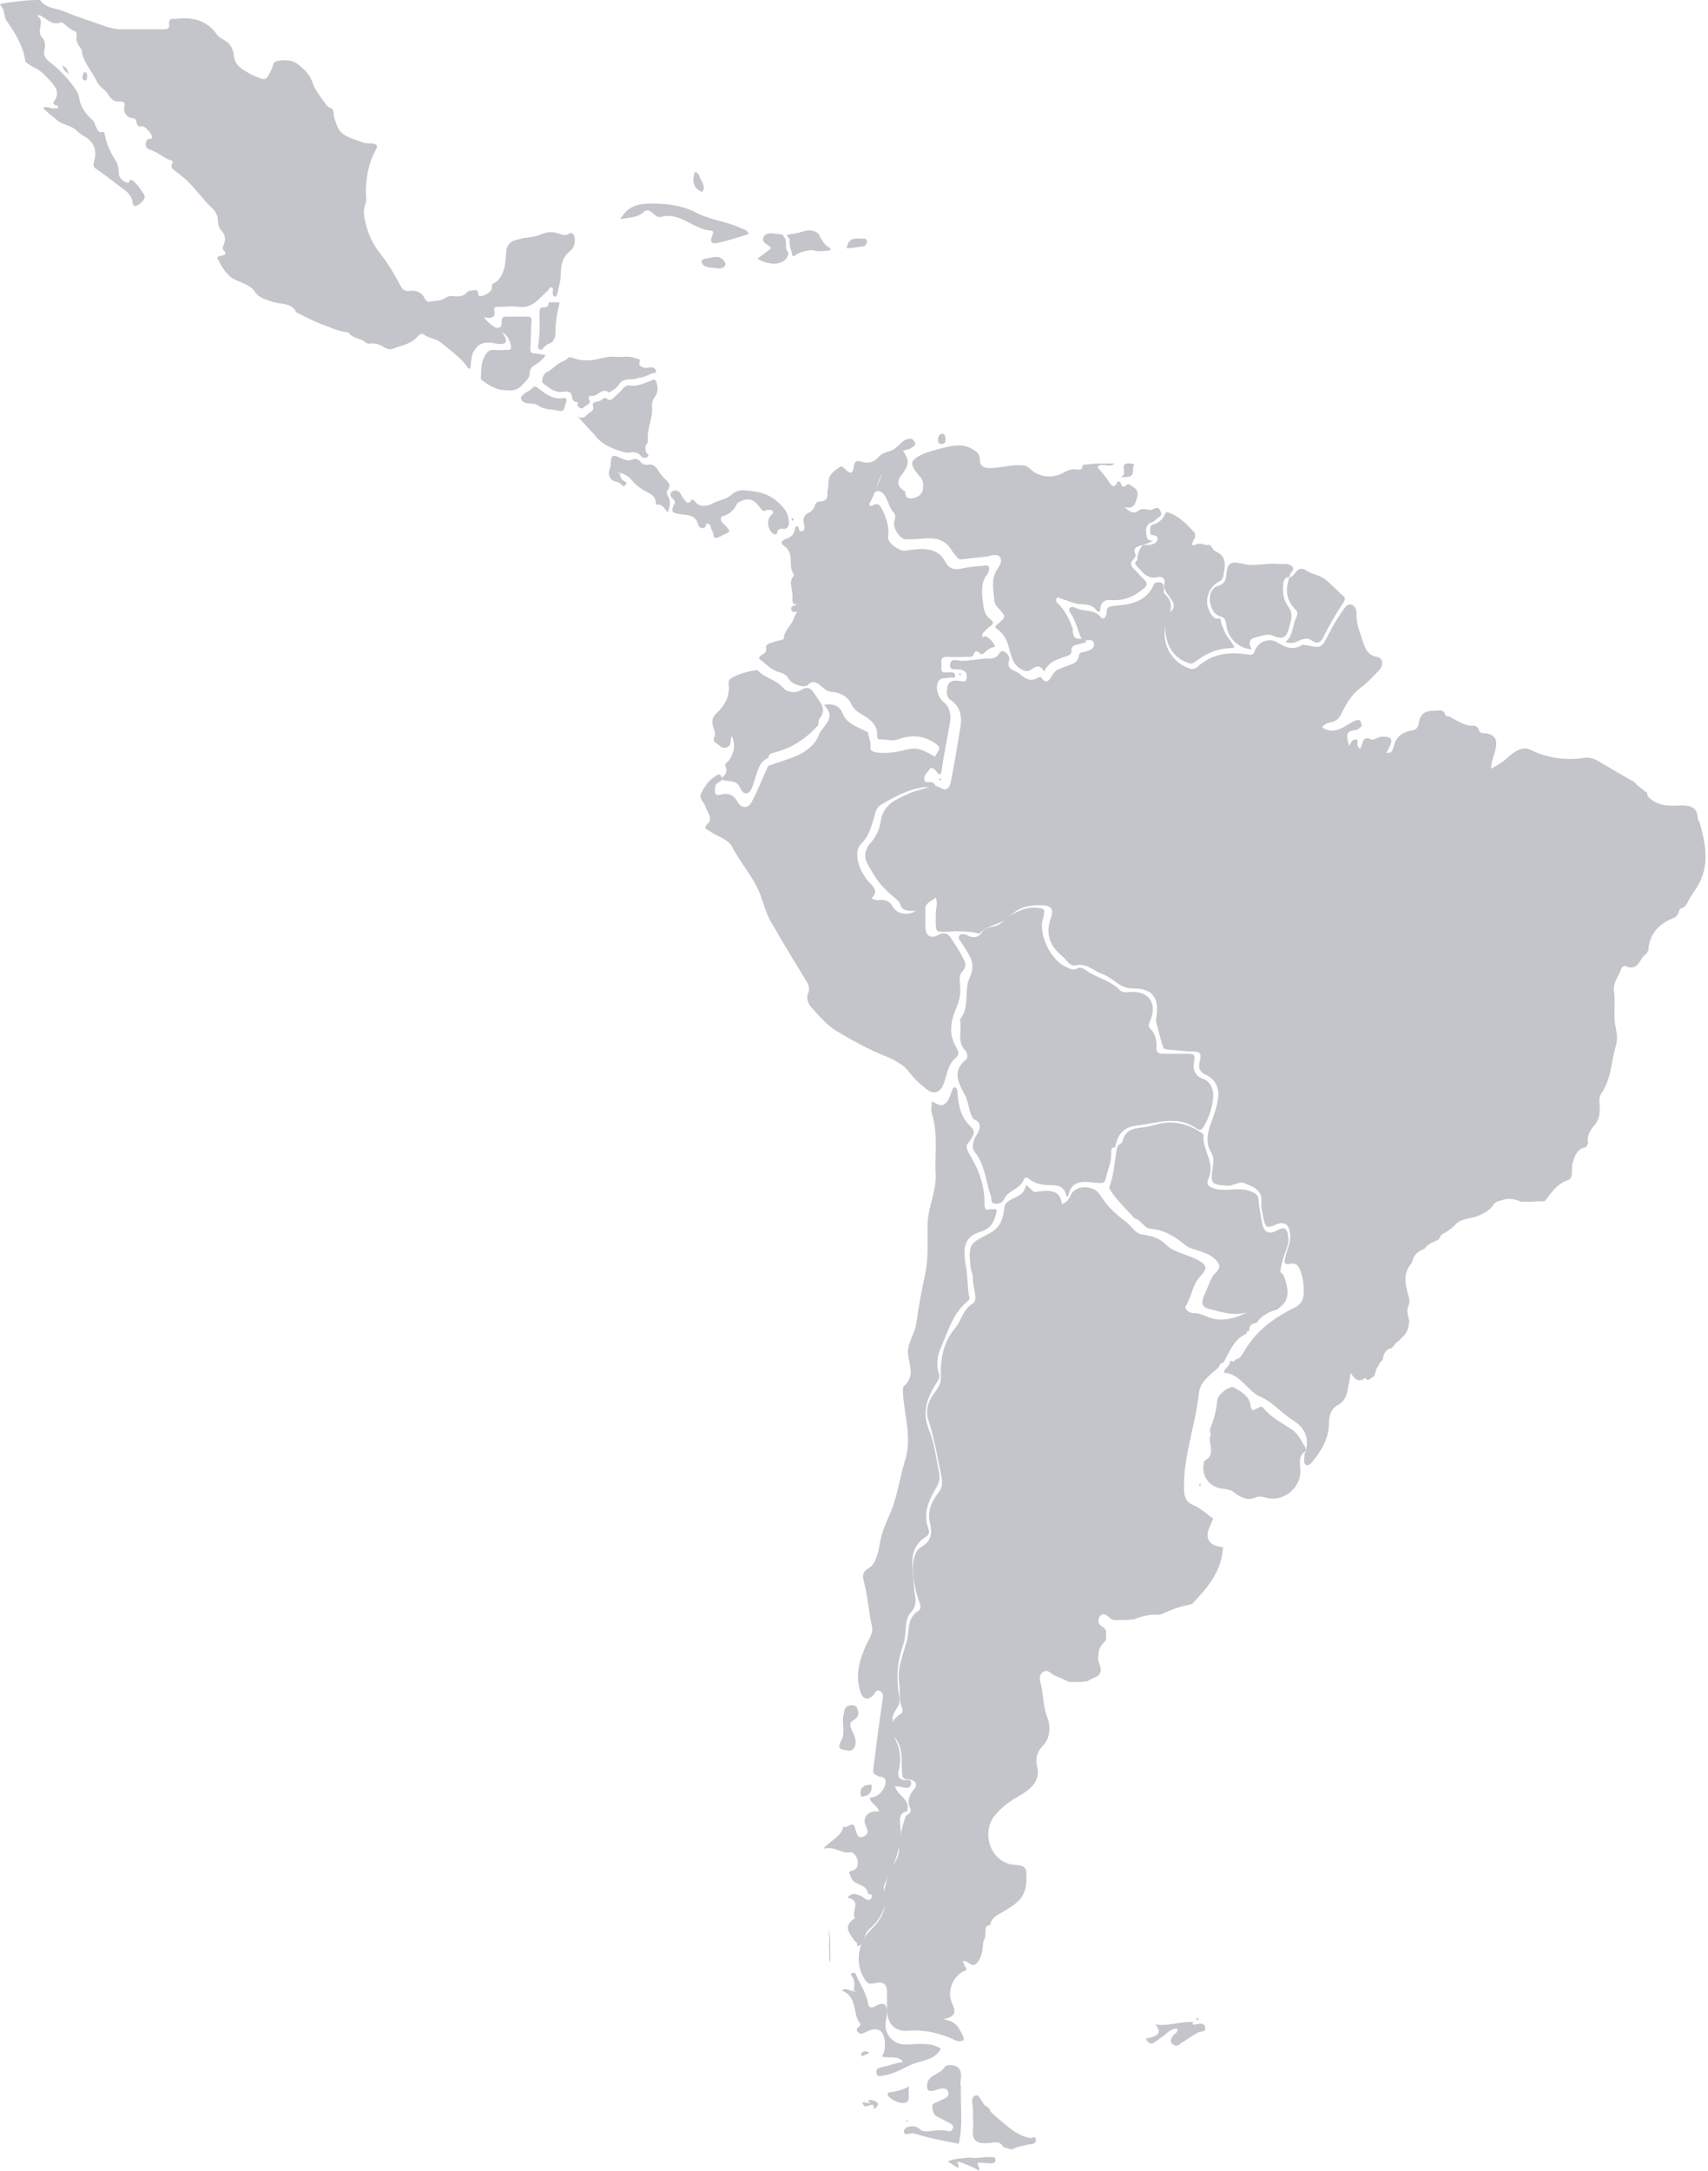 <?xml version="1.0" encoding="utf-8"?>
<!-- Generator: Adobe Illustrator 19.2.0, SVG Export Plug-In . SVG Version: 6.00 Build 0)  -->
<svg version="1.1" id="Capa_1" xmlns="http://www.w3.org/2000/svg" xmlns:xlink="http://www.w3.org/1999/xlink" x="0px" y="0px"
	 viewBox="0 0 297.9 378.4" style="enable-background:new 0 0 297.9 378.4;" xml:space="preserve">
<style type="text/css">
	.st0{fill:#C3C5CA;}
</style>
<path class="st0" d="M158,316.5c0.5-0.2,1-0.7,0.8-1.2c-0.7-1.4-0.2-2.4,0.7-3.5c0.7-0.9-0.1-1.6-1-1.6c-1.3,0-1.1-0.6-1.2-1.7
	c-0.1-1.7,0.2-3.6-1-5.3c-0.9-1.2-1.3-3.1,0.6-4.3c0.9-0.5,0.4-1.2,0.2-1.8c-0.3-1.3-0.1-2.7-0.3-4c-0.3-2.6,0.8-4.8,1.4-7.2
	c0.4-1.8,0-3.9,2-5.1c0.6-0.4,0.3-1.2,0-1.9c-0.6-1.9-1-3.7-1-5.8c0.1-1.5,0.4-2.8,1.6-3.5c1.7-1,1.8-2.5,1.4-4.1
	c-0.5-2.1,0.3-3.7,1.4-5.2c0.8-1,0.8-1.7,0.6-2.9c-0.7-3.3-1.2-6.6-2.3-9.9c-0.6-1.9,0.2-3.6,1.3-5c0.6-0.8,0.9-1.5,0.9-2.5
	c-0.1-3.1,0.4-6,2.5-8.5c1.1-1.3,1.3-3.2,3.1-4.3c1-0.6-0.1-2.9,0-4.4c0-0.6-0.3-1.2-0.4-1.8c-0.4-4-0.3-4.2,3.1-5.9
	c2.3-1.2,2.5-2.7,2.8-4.7c0.2-1.7,3.3-1.3,3.7-3.7c0.1-0.4,1.3,1.2,1.6,1.1c2.5-0.4,4.4-0.5,4.7,2.1c0.9-0.3,1.3-1,1.5-1.4
	c0.7-2.1,4.1-1.9,5.1-0.3c1.4,2.2,2.5,3.2,4.6,4.8c0.9,0.7,1.7,2.1,2.8,2.2c1.6,0.2,3,0.6,4.2,1.8c1.4,1.4,3.9,1.7,5.6,2.7
	c1.1,0.6,1.8,1.2,0.6,2.5c-1.7,1.7-1.6,3.5-2.8,5.5c-0.3,0.5,0.7,1.2,1.2,1.2c1.5,0,1.8,0.4,3,0.8c2.3,0.8,4.8,0,6.4-0.9
	c1.9-1.2,4.5-2.1,4.4-5.3c0-0.7-0.4-1.6,0.8-1.8c1.1-0.1,1.3,0.6,1.6,1.5c0.6,2.2,0.7,3.6-1.5,5.1l0,0c-1.4,0.4-2.7,1-3.5,2.3l0,0
	c-0.8,0.1-1.4,0.4-1.3,1.4l0,0c-0.3,0-0.5,0.1-0.5,0.5l0,0c-2.2,0.9-2.9,3.1-4,5l0,0c-0.5,0.1-0.7,0.5-0.9,0.9l0,0
	c-1.4,1.3-3.2,2.4-3.4,4.5c-0.6,5.6-2.7,10.8-2.6,16.6c0,1.5,0.5,2.4,1.5,2.8c1.4,0.6,2.4,1.6,3.6,2.4l0,0c-0.2,0.4-0.3,0.8-0.5,1.2
	c-1.1,2.2-0.3,3.6,2.2,3.8l0,0c-0.2,4.2-2.7,7.1-5.4,9.9c-0.1,0-0.2,0.1-0.3,0.1c-1.7,0.3-3.4,0.9-5,1.7c-0.3,0-0.5,0.1-0.8,0.1
	c-1.4-0.1-2.8,0.3-4.1,0.8c-0.5,0-1.1,0.1-1.6,0.1c-0.6,0-1.3,0-1.9,0c-0.1-0.1-0.2-0.1-0.3-0.1c-0.6-0.4-1.3-1.4-2-0.6
	c-0.6,0.6-0.4,1.6,0.6,2l0,0c0.1,0.2,0.3,0.3,0.4,0.5c0,0.6,0,1.1,0,1.7c-0.6,0.7-1.3,1.3-1.3,2.4c0,0.3,0,0.5-0.1,0.8
	c0.1,1.1,1.1,2.1-0.1,3.1c-0.3,0.1-0.6,0.3-0.9,0.4c-0.3,0.2-0.6,0.3-0.9,0.5c-0.4,0-0.8,0.1-1.2,0.1c-0.6,0-1.2,0-1.9,0
	c-0.1,0-0.2-0.1-0.3-0.1c-0.2-0.1-0.4-0.2-0.6-0.3c-0.6-0.3-1.2-0.5-1.8-0.8c-0.6-0.3-1-1-1.8-0.6c-0.8,0.5-0.7,1.4-0.5,2
	c0.5,2,0.4,4.1,1.2,6.1c0.4,0.9,0.7,3.2-0.7,4.7c-1,1-1.5,2.2-1.1,3.8c0.6,2.6-1.3,4-3.2,5.1c-1.6,0.9-3.1,2-4.3,3.5
	c-2.2,3-0.7,7.6,2.9,8.4c1.1,0.2,2.7-0.1,2.7,1.5c0.1,1.7,0,3.5-1.3,4.8c-0.7,0.7-1.5,1.2-2.3,1.7c-1.1,0.7-2.5,1.1-2.7,2.6l0,0
	c-0.6,0-0.9,0.4-0.8,1c0,0.4-0.1,0.8-0.1,1.3c-0.4,0.4-0.3,1-0.4,1.5c-0.1,1-0.3,2.1-1.1,2.9c-0.9,0.8-1.5-0.7-2.4-0.4
	c0.3,0.6,0.5,1,0.7,1.5c-0.1,0-0.2,0.1-0.2,0.1c-2,0.7-3.2,3.3-2.5,5.3c0.3,1.1,1.7,2.6-1.4,3.2c2.3,0.3,2.8,1.6,3.4,2.8
	c0.6,1.2-0.3,1-0.9,1c-0.1,0-0.2-0.1-0.3-0.1c-2.7-1.3-5.4-1.9-8.4-1.7c-2.2,0.2-3.5-1.2-3.6-3.5c0-1,0-2,0-2.9
	c0.1-1.5-0.4-2.3-2.1-1.9c-0.5,0.1-1.1,0.3-1.6-0.4c-2-2.8-1.5-6.6,1-9c1.4-1.3,2.6-3.3,2.3-5.1c-0.3-1.7,0.2-2.7,0.6-4.1
	c0.5-1.9,2.4-3.4,1.8-5.5C157,319.9,157.4,318.2,158,316.5L158,316.5z"/>
<path class="st0" d="M162.5,192c0.8,0.2,2.3,2,3.4-1.5c0.4-1.5,1-1,1.1-0.2c0.4,7.9,4.9,5,1.7,9.2c-0.3,0.5,0.2,1.4,0.5,1.9
	c1.6,2.6,2.6,5.6,2.5,8.4c0.1,1.3,0.2,1.1,1,1c1.1,0,1.3-0.2,1,0.9c-0.5,1.7-1,2.5-2.9,3.1c-2.4,0.8-3,2.4-2.3,6.1
	c0.3,1.6,0.2,3.3,0.5,4.9c0.1,0.4,0.2,0.6-0.2,1c-2.5,2-3.4,5.1-4.6,7.9c-0.7,1.6-1,3.1-0.4,4.9c0.2,0.7-0.4,1.4-0.8,2
	c-1.4,2.4-2.2,4.8-0.9,7.8c0.9,2.3,1.2,4.9,1.7,7.4c0.2,0.9,0,1.7-0.5,2.5c-1.2,2.1-2.4,4.4-1.4,7.1c0.3,0.7,0.1,1.2-0.4,1.5
	c-3.4,2.1-2.2,5.6-2.1,8.7c0.1,1.7,0.9,3-0.7,4.7c-1,1.1-0.5,3.7-1.2,5.5c-1.1,3.1-1.2,6.2-0.6,9.4c0.2,1.4-1.3,2-1.2,3.5
	c0.1,1.3,0,2.5,0.6,3.8c0.7,1.4,0.9,3.2,0.5,4.9c-0.2,0.8-0.3,1.7,0.8,1.9c0.5,0.1,1.5-0.3,1.3,0.7c-0.2,1-1.1,0.6-1.8,0.5
	c-0.2-0.1-0.5-0.1-1-0.1c0.5,1.8,2.8,2.2,2.1,4.4l0,0c-1.3,0.1-1.3,1.3-1.2,2.2c0.4,3.5-0.8,6.5-2.2,9.4c-0.3,0.7-1,1.5-0.5,2.3
	c0.7,1.2,0.2,1.8-0.1,2.9c-0.6,1.7-1.5,2.8-2.7,3.8c-0.9,0.8-0.5,2.6-2,2.9l0,0c0.1-0.4,0-0.7-0.4-0.9c-0.9-1.3-2.2-2.6,0-4
	c-0.7-1.1,1.3-3.1-1.3-3.6c0.7-0.8,1.3-0.7,1.8-0.5c0.5,0.1,0.9,0.4,1.3,0.7c0.4,0.2,0.9,0.4,1.1-0.2c0.3-0.8-0.6-0.5-0.6-0.7
	c-0.3-1.9-2.5-1.3-3-2.9c-0.2-0.6-0.6-0.9,0.2-1.1c0.9-0.2,1.1-0.9,1-1.7c-0.1-0.8-0.8-1.6-1.3-1.5c-1.6,0.3-2.8-1.2-4.7-0.6
	c1.3-1.6,3.1-2,3.5-3.9c0.6,0.6,1.7-1.4,2.1,0.5c0.2,0.7,0.4,1.8,1.5,1.2c0.9-0.5,0.7-0.9,0.3-1.8c-0.7-1.5,0.5-2.8,2.3-2.5
	c-0.2-1.1-1.5-1.4-1.6-2.4c1.2-0.1,2.1-0.8,2.6-2c0.4-1.1,0.1-1.7-1-1.7c-0.4-0.3-1.1-0.3-1-1.2c0.5-4,1-7.9,1.6-11.9
	c0.1-0.7,0.3-1.4-0.4-1.8c-0.7-0.4-0.8,0.3-1.2,0.7c-0.9,1-1.8,0.7-2.2-0.5c-1-2.9-0.2-5.7,1-8.3c0.5-1,1.2-2,1-3.1
	c-0.6-2.5-0.7-5-1.3-7.4c-0.3-1.2-0.7-2,0.8-2.9c1.2-0.7,1.6-2.8,1.9-4.4c0.3-1.9,1.1-3.6,1.9-5.4c1.1-2.7,1.5-5.8,2.4-8.7
	c1.3-4,0-7.8-0.3-11.7c0-0.5-0.1-1.3,0.2-1.5c1.8-1.6,1-3.4,0.7-5.3c-0.3-2,1.1-3.6,1.4-5.5c0.4-3,1-6,1.6-8.9
	c0.6-3,0.3-5.9,0.4-8.7c0.1-2.9,1.5-5.5,1.4-8.4c-0.2-3.6,0.4-6.5-0.5-10.1c-0.2-0.7-0.2-0.6-0.3-1.3
	C162.5,193.2,162.5,192,162.5,192"/>
<path class="st0" d="M164.1,357.1c-0.7,1.5-2.2,1.9-3.6,2.3c-2.3,0.5-4.1,2.2-6.5,2.4c-0.5,0.1-0.9,0.3-1.1-0.3
	c-0.2-0.5,0-0.9,0.7-1.1c1.3-0.3,2.5-0.7,3.9-1c-1-1.2-2.4-0.5-3.7-0.9c0.6-0.9,0.6-1.9,0.5-2.8c-0.2-1.8-1.3-2.4-3-1.6
	c-0.5,0.2-1.1,0.7-1.6,0.2c-0.6-0.5-0.1-0.8,0.3-1.2c0.1-0.1,0.1-0.3,0-0.4c-1.4-1.7-0.3-4.6-3.2-5.7c0.9-0.7,1.4,0.3,2,0
	c0.1,0.2,0.2,0.3,0.4,0.1c-0.1-0.1-0.2-0.1-0.3-0.2c0.2-0.9,0.2-1.8-0.4-2.5c-0.3-0.5,0.1-0.4,0.3-0.5c0.1,0,0.3,0,0.4,0.1l0,0
	c0.7,1.8,1.9,3.3,2.2,5.3c0.2,0.9,0.8,0.7,1.5,0.3c1.3-0.7,1.8-0.1,1.8,1.1c0,0.6-0.1,1.1-0.2,1.7c-0.4,2,1.2,4,3.3,4
	C159.9,356.4,162.1,355.9,164.1,357.1"/>
<path class="st0" d="M167.2,373.7c-2.6-0.5-5.3-1-7.8-1.8c-0.5-0.2-2,0.7-1.7-0.6c0.2-0.6,1.9-1.1,2.9,0c0.3,0.3,1.1,0.3,1.6,0.2
	c0.8-0.1,2.4-0.3,3.1,0c0.4,0.1,0.6,0,0.8-0.3c0.3-0.4,0.1-0.8-0.3-1c-0.7-0.4-1.5-0.8-2.3-1.2c-0.7-0.3-0.8-1-0.9-1.7
	c-0.1-0.7,0.6-0.7,1.1-1c0.7-0.4,2-0.6,1.7-1.6c-0.4-1.1-1.6-0.5-2.4-0.3c-1,0.3-1.4,0-1.3-1c0.2-1.8,2.2-1.7,3-3
	c0.4-0.6,1.8-0.5,2.4,0c1,0.9,0.2,2.3,0.5,3.4C167.5,367.3,168,370.5,167.2,373.7"/>
<path class="st0" d="M176.5,374.7c-0.5-0.1-1-0.3-1.5-0.4c-0.6-1.3-1.9-0.7-2.8-0.7c-1.8,0.1-2.7-0.4-2.5-2.4c0.1-1,0-2.1,0-3.1
	c0.1-1-0.6-2.4,0.4-2.8c0.8-0.3,1.1,1.3,1.8,1.8c0.2,0.1,0.3,0.2,0.5,0.3l0,0c0.1,0.2,0.2,0.3,0.3,0.5c0,0.1,0,0.2,0.1,0.2
	c0.1,0.1,0.2,0.3,0.4,0.4l0,0c0.1,0.1,0.3,0.2,0.4,0.4l0,0c1.9,1.5,3.5,3.3,6,3.8c0.4,0.1,1-0.5,1.1,0.3c0,0.6-0.5,0.8-1.1,0.8
	C178.6,374,177.5,374.2,176.5,374.7"/>
<path class="st0" d="M208.5,352.9c0.7-0.1,1.5-0.4,1.7,0.5c0.2,0.8-0.6,0.7-1.2,0.9c-1,0.5-1.9,1.2-2.9,1.8
	c-0.4,0.3-0.8,0.8-1.5,0.3c-0.7-0.5-0.3-1-0.1-1.4c0.2-0.5,1.1-0.6,0.8-1.4c-1.4,0.1-1.9,1.1-2.8,1.6c-0.4,0.3-0.8,0.6-1.1,0.8
	c-0.6,0.4-1,0.2-1.3-0.2c-0.5-0.6,0.2-0.5,0.6-0.6c1.6-0.5,1.8-1.1,0.8-2.3c2.3,0.4,4.4-0.6,6.6-0.4c0,0.1-0.1,0.2-0.1,0.4
	C208.3,353,208.4,352.9,208.5,352.9"/>
<path class="st0" d="M173.5,376.1c0.3,0.7,0.1,1.1-1,1c-0.6,0-1.2-0.1-1.9-0.1c-0.3,0.5,0.5,0.9,0.1,1.4c-0.8-0.6-2-1-3-1.4
	c-1.5-0.5-0.1,0.6-0.6,0.9c-0.6-0.3-1.1-0.7-1.8-1.1c1.2-0.6,2.5-0.5,3.8-0.7C170.5,376.4,172,375.8,173.5,376.1"/>
<path class="st0" d="M158.5,363.7c0,0.6,0,1.1,0,1.7c0,0.6,0,1.2-1.1,1.2c-1,0-2.6-1-2.6-1.5c0.1-0.4,0.4-0.4,0.8-0.4
	C156.6,364.5,157.5,364.3,158.5,363.7"/>
<path class="st0" d="M148,305.2c-0.7-0.3-2.3,0.1-1.3-1.7c0.8-1.4,0.1-3,0.4-4.5c0.2-0.7,0.1-1.6,1.2-1.7c0.5-0.1,1,0,1.2,0.5
	c0.4,0.9,0.3,1.5-0.7,2.1c-0.8,0.5-0.5,1.1-0.1,2C149.7,303.7,149.2,305.2,148,305.2"/>
<path class="st0" d="M152.4,367.7c0-0.5,0.2-1.1-1-0.6c-0.7,0.3-0.8-0.2-1-0.5c0.3-0.3,0.5,0,0.8,0c0.4,0,1,0.1,0.2-0.3
	c-0.1-0.1,0.3-0.3,0.7-0.2C153.3,366.4,153.5,366.9,152.4,367.7"/>
<path class="st0" d="M144.8,339.7c0,0.6,0.1,2.2-0.1,2.3c-0.1,0,0-1.7-0.1-2.6c0-0.6,0.1-1.3,0-2c0-0.3,0-0.7,0-0.8
	c0.1-0.1,0.1,0.1,0.1,0.6C144.8,337.9,144.8,338.7,144.8,339.7"/>
<path class="st0" d="M151.6,357.8c-0.2,0.2-0.4,0.3-0.7,0.4c-0.2,0.1-0.4,0.3-0.6,0.2c-0.1-0.1-0.1-0.4-0.1-0.5
	c0.2-0.1,0.5-0.4,0.8-0.3C151.2,357.7,151.4,357.6,151.6,357.8"/>
<path class="st0" d="M151.1,360.9c0,0,0-0.1,0-0.2c0-0.2,0-0.4,0-0.5c0,0,0,0.1,0,0.2C151.1,360.5,151.1,360.8,151.1,360.9"/>
<path class="st0" d="M152,311.1c0.2,1.4-0.5,2-1.8,2.1C149.8,311.8,150.5,311.1,152,311.1"/>
<path class="st0" d="M158.1,369.6c0.1,0,0.3,0.1,0.2,0.2c0,0.2-0.1,0.1-0.2,0C158.1,369.7,158,369.7,158.1,369.6"/>
<path class="st0" d="M209.4,259.1c-0.5-0.2-0.2-0.4,0-0.5C209.4,258.7,209.4,258.9,209.4,259.1"/>
<path class="st0" d="M209.1,352c-0.2,0.1-0.3,0.1-0.5,0.2c0.1-0.2,0.1-0.3,0.2-0.5C208.9,351.8,209,351.9,209.1,352"/>
<path class="st0" d="M211,94.9c0.3,0.4,0.6,1,1,1.2c2,0.9,1.7,2.4,1.4,4.1c-0.1,0.6-0.2,0.9-0.8,1.2c-2.5,1.3-2.8,5-0.5,6.5
	c0.9,0.6,1.1,1.2,1.4,2c0.4,1,1,1.9,1.5,2.8c-0.1,0.1-0.2,0.2-0.3,0.3c-2.4,0-4.5,1-6.3,2.4c-0.5,0.4-0.8,0.3-1.3,0.1
	c-3.4-1.1-4.9-5.5-2.8-8.7c0.4-0.7,0.7-1.2,0.3-1.9c-0.6-1.1-1.7-2-1.4-3.6c0.1-0.6-0.8-1-1.5-0.9c-1.7,0.3-2.8-0.9-3.2-2
	c-0.3-0.9-0.1-2.5,0.9-3.4H211z"/>
<path class="st0" d="M215.4,237c1-0.1,1.3-1,1.7-1.6c2-3.4,5.1-5.7,8.6-7.4c1.4-0.7,1.7-1.6,1.7-2.9c0-1.3-0.2-2.5-0.6-3.6
	c-0.3-0.8-0.7-1.4-1.7-1.2c-1.3,0.3-1.1-0.4-0.9-1.2c0.3-1.4,1-2.6,0.8-4.1c-0.2-1.5-0.9-2.1-2.3-1.6c-1.8,0.8-2,0.7-2.4-1.3
	c-0.1-0.8-0.4-1.6-0.3-2.4c0.3-2.4-1.7-2.9-3.1-3.5c-0.7-0.3-1.7,0.5-2.8,0.5c-2.8-0.2-3-0.3-2.6-3.1c0.1-0.9,0.3-1.8-0.2-2.6
	c-1.1-1.7-0.7-3.5-0.1-5.2c0.5-1.3,1-2.7,1.2-4.1c0.4-2-0.4-3.6-2.2-4.4c-1.3-0.6-1.1-1.6-0.9-2.5c0.3-1.2-0.1-1.5-1.2-1.5
	c-1.3,0-2.6-0.2-3.9-0.3c-0.4,0-0.8-0.1-1.2-0.2c-0.2-0.1-1.4-4.7-1.4-5c0.7-3.6-0.3-5.5-4-5.5c-2.2,0.1-3.4-1.8-5.3-2.5
	c-1.6-0.5-2.7-2-4.7-1.5c-1,0.2-1.6-1-2.3-1.6c-2-1.6-3-3.7-2.1-6.4c0.7-2,0.2-2.5-1.9-2.5c-2,0-3.7,0.4-5.1,1.9
	c-1.5,1.5-3.8,1.4-5.3,3c-0.1,0.1-0.5,0-0.8-0.1c-1.5-0.3-3.1-0.3-4.6-0.2c-2.3,0.1-2.3,0.2-2.3-2.2c0-0.6,0-1.3,0.1-1.9
	c0.1-0.6,0.2-1.1-0.1-1.8c-0.7,0.5-1.5,0.8-1.8,1.6c-0.8,0.2-1.5,0.8-2.5,0.7c-0.9-0.1-1.6-0.1-1.9-1.2c-0.1-0.3-0.3-0.6-0.5-0.7
	c-2.7-2.2-3.6-3.4-5.2-6.3c-0.8-1.4-0.2-2.9,0.4-3.5c1.1-1.2,1.7-2.5,1.9-3.9c0.4-3,2.8-3.9,5-4.9c1-0.5,2.2-0.6,3.3-1.1
	c0.6-0.2,1.3-0.3,1.9,0c1.5,1,1.9-0.1,2.1-1.2c0.6-3.1,1.1-6.1,1.6-9.2c0.3-1.8,0.1-3.5-1.6-4.7c-1-0.6-0.8-1.7-0.6-2.6
	c0.3-0.9,1.2-0.9,2.1-0.8c0.5,0.1,1.1,0.3,1.2-0.5c0.1-0.6-0.1-1.2-0.8-1.4c-0.2-0.1-0.5-0.1-0.7-0.1c-0.8,0-1.5,0-1.4-0.8
	c0.1-1.3,1.4-0.7,2-0.7c1.6,0,3-0.4,4.7-0.4c0.6,0,1.1,0,1.6-0.5c0.3-0.3,0.5-1.1,1.2-0.7c0.5,0.3,1,0.9,0.8,1.5
	c-0.5,1.8,1.1,1.7,1.9,2.4c0.9,0.8,1.8,1.4,3,0.7c0.2-0.1,0.6-0.2,0.6-0.2c1.3,1.8,1.7,0,2.3-0.7c0.5-0.6,1.3-0.8,2-1.1
	c1-0.4,2.2-0.5,2.4-2c0.1-0.6,0.9-0.5,1.4-0.7c0.6-0.2,1.3-0.5,1.2-1.3c-0.1-0.8-0.8-0.6-1.3-0.6c-0.7,0-1-0.4-1.2-1
	c-0.4-1.2-0.8-2.5-1.5-3.6c-0.2-0.3-0.5-0.7-0.2-1c0.3-0.4,0.8-0.1,1.1,0c1.4,0.7,3.1,0.1,4.3,1.6c0.4,0.6,1-0.1,1-0.8
	c0-1.1,0.6-1.1,1.5-1.2c2.7-0.2,5.4-0.7,6.7-3.6c0.2-0.5,0.6-0.5,1-0.5c0.5,0,0.7,0.3,0.8,0.8c0,0.4-0.1,1,0.1,1.2
	c2.1,1.8,0.7,3.7,0.2,5.6c-0.8,3.2,1.2,6.6,4.4,7.5c0.3,0.1,0.9-0.1,1.1-0.3c2.6-2.4,5.6-2.7,8.9-2.2c0.5,0.1,0.9,0.1,1.1-0.5
	c0.5-1.6,2.4-2.5,3.8-1.7c1.4,0.8,2.7,1.6,4.4,0.6c0.2-0.2,0.7,0,1,0c2.5,0.5,2.5,0.4,3.6-1.7c0.8-1.6,1.7-3.1,2.7-4.5
	c0.3-0.4,0.7-1.1,1.4-0.9c0.7,0.2,0.9,0.9,0.9,1.6c-0.1,1.7,0.6,3.2,1.1,4.8c0.4,1.2,0.8,2.4,2.4,2.7c1.2,0.2,1.3,1.5,0.3,2.5
	c-1,1-2,2.1-3.1,2.9c-1.6,1.2-2.5,2.8-3.4,4.6c-0.3,0.7-0.8,1.2-1.7,1.4c-0.6,0.1-1.2,0.3-1.6,0.9c2.1,1.4,3.7-0.1,5.4-1
	c1.1-0.6,1.4-0.3,1.5,0.8c-0.3,0.2-0.5,0.5-0.8,0.6c-1.9,0.3-2,0.5-1.4,2.9c0.3-0.8,0.7-1.3,1.4-1.2c0.2,0.5-0.2,1.2,0.5,1.6
	c0.6-0.6,0.2-2.4,2-1.6c0.5,0.2,1.1-0.5,1.9-0.5c2.2,0,1.6,1,1.1,2.1c-0.1,0.2-0.2,0.4-0.4,0.7c1,0.2,1.1-0.5,1.3-1.1
	c0.4-1.8,1.6-2.5,3.3-2.8c0.8-0.1,1-0.8,1.1-1.4c0.2-1.4,1.1-2,2.4-2c0.4,0,0.9,0,1.3-0.1c0.2,0.1,0.5,0.2,0.7,0.3
	c0.1,0.6,0.4,0.9,1,0.8c0.1,0.1,0.1,0.1,0.2,0.2c1.2,0.6,2.4,1.5,3.9,1.4c0.4,0,0.8,0.3,0.9,0.7c0.1,0.3,0.3,0.6,0.7,0.6
	c2.1,0.1,2.7,1,2.2,3c-0.2,1-0.8,2-0.7,3.2c1-0.6,2-1.1,2.8-1.9c1.1-1,2.6-2.1,4-1.4c3.1,1.5,6.2,1.9,9.5,1.4
	c0.8-0.1,1.6,0.1,2.4,0.6c2,1.2,4.1,2.4,6.2,3.6c0.2,0.2,0.4,0.4,0.5,0.5c0,0.1,0,0.1,0.1,0.1c0.3,0.2,0.6,0.5,0.9,0.7
	c0.1,0.1,0.2,0.2,0.3,0.3c0.2,0.1,0.3,0.2,0.5,0.3c-0.1,0.4,0.1,0.6,0.4,0.9c1.6,1.5,3.6,1.4,5.6,1.3c1.5,0,2.7,0.3,2.8,2.1
	c0,0.4,0.3,0.7,0.4,1.1c0.9,3.3,1.6,6.6,0.1,9.9c-0.6,1.4-1.7,2.5-2.3,3.9c-0.2,0.3-0.4,0.6-0.7,0.8c-0.5,0.1-0.8,0.4-0.8,0.9
	c-0.2,0.3-0.4,0.6-0.6,0.8c-2.7,1-4.5,2.7-4.7,5.7c-0.1,0.2-0.2,0.5-0.4,0.7c-0.1,0.1-0.3,0.2-0.4,0.3c-0.8,1-1.2,2.7-3.2,1.8
	c-0.2-0.1-0.7,0.2-0.7,0.4c-0.4,1.3-1.5,2.4-1.3,4c0.3,1.9-0.1,3.8,0.2,5.8c0.2,1.1,0.5,2.2,0.2,3.5c-0.9,2.8-0.8,5.9-2.6,8.5
	c-0.5,0.7-0.3,1.5-0.3,2.2c0.1,1.3-0.1,2.5-1.1,3.6c-0.6,0.7-1.2,1.8-0.9,2.9c-0.1,0.2-0.3,0.5-0.4,0.7c-1.5,0.2-1.9,1.4-2.3,2.7
	c-0.3,1,0.2,2.7-0.8,3c-2.1,0.7-2.9,2.3-4.1,3.7c-0.8,0-1.5,0-2.3,0.1c-0.3,0-0.6,0-0.9,0c-0.3,0-0.6,0-0.9,0
	c-1.1-0.5-2.1-0.7-3.3-0.3c-0.2,0.1-0.5,0.1-0.7,0.2c-0.1,0.1-0.3,0.1-0.4,0.2c-0.1,0.1-0.2,0.1-0.3,0.2c-0.6,1.1-1.6,1.6-2.7,2.1
	c-1.3,0.6-3,0.4-4.1,1.6c-0.1,0.1-0.1,0.2-0.2,0.2c0,0-0.1,0.1-0.1,0.1c-0.1,0.1-0.2,0.2-0.3,0.3l0,0c-0.2,0.1-0.4,0.3-0.6,0.4
	c0,0-0.1,0.1-0.1,0.1c-0.2,0.1-0.3,0.2-0.5,0.3c-0.5,0.2-0.8,0.5-1,1.1c-0.2,0.1-0.3,0.2-0.5,0.3c-0.1,0-0.2,0-0.2,0.1
	c-0.2,0.1-0.3,0.1-0.5,0.2c-0.1,0-0.2,0-0.2,0.1c-0.2,0.1-0.3,0.2-0.5,0.3c-0.1,0-0.2,0-0.2,0.2c-0.1,0.1-0.1,0.1-0.2,0.2
	c-0.1,0-0.1,0-0.1,0.1c-0.1,0.1-0.1,0.2-0.2,0.2c-0.8,0.3-1.5,0.8-1.9,1.6c-0.1,0.3-0.2,0.6-0.3,0.9c-1.7,1.9-1,4.1-0.4,6.2
	c0,0.3,0,0.6,0,0.9c-0.6,1-0.2,2,0,3c-0.1,0.4-0.1,0.9-0.2,1.3c-0.1,0.1-0.1,0.3-0.2,0.4c-0.1,0.2-0.2,0.4-0.3,0.6
	c0,0-0.1,0.1-0.1,0.1c-0.1,0.1-0.2,0.2-0.3,0.3c0,0-0.1,0.1-0.1,0.1c-0.1,0.1-0.2,0.2-0.3,0.3c0,0-0.1,0.1-0.1,0.1
	c-0.1,0.1-0.2,0.2-0.3,0.3l0,0c-0.2,0.1-0.4,0.2-0.5,0.4c-0.1,0-0.2,0.1-0.1,0.2c-0.2,0.2-0.4,0.4-0.6,0.6c-1,0.2-1.4,1-1.5,1.9
	c-0.1,0.2-0.2,0.4-0.4,0.5c0,0-0.1,0.1-0.1,0.1c-0.1,0.2-0.2,0.4-0.3,0.6l-0.1,0.1c-0.1,0.2-0.2,0.4-0.3,0.6c0,0,0,0.1,0,0.1
	c-0.1,0.3-0.2,0.6-0.3,1c-0.4,0.2-0.7,0.4-1.1,0.7c-0.2-0.1-0.5-0.4-0.5-0.4c-1,0.8-1.8,0.4-2.5-0.9c-0.2,1.3-0.4,2.3-0.6,3.2
	c-0.2,1-0.6,1.8-1.6,2.4c-1.2,0.6-1.6,1.8-1.6,3.1c0,2.6-1.2,4.7-2.8,6.7c-0.3,0.3-0.6,0.8-1.1,0.7c-0.6-0.2-0.4-0.9-0.4-1.4
	c0-0.2,0-0.5,0.1-0.7c0.9-2.4,0.1-4.4-2.2-5.8c-1.9-1.2-3.5-3.1-5.3-3.9c-2.6-1-3.6-4.1-6.6-4.3c0-0.9,1.2-1.2,1-2.1l0,0
	C215.3,237.4,215.4,237.3,215.4,237L215.4,237z"/>
<path class="st0" d="M160.3,158.2c0.4-0.1,0.8-0.2,1.1-0.3c0,1.3,0,2.5,0,3.7c0,1.5,0.9,2.1,2.2,1.4c1.3-0.7,1.9-0.1,2.5,0.9
	c0.6,0.9,1.2,1.8,1.7,2.8c0.5,0.9,1,1.6,0,2.7c-0.7,0.8-0.3,2.1-0.3,3.2c0,1.3-0.4,2.4-0.9,3.6c-0.8,2-1.1,4.2,0.1,6.2
	c0.4,0.7,0.7,1.4,0.1,1.9c-1.5,1.2-1.6,3-2.2,4.6c-0.6,1.6-1.7,2-3.1,0.9c-1.1-0.9-2.1-1.8-3-3c-0.9-1.2-2.6-2.1-4.1-2.7
	c-3-1.2-5.9-2.8-8.7-4.5c-1.6-1-2.8-2.5-4.1-3.9c-0.6-0.7-1.1-1.6-0.6-2.7c0.2-0.5,0.1-1.1-0.2-1.7c-2.2-3.6-4.4-7.2-6.5-10.9
	c-0.7-1.3-1.1-2.8-1.6-4.2c-1.1-3.1-3.4-5.5-4.9-8.4c-0.8-1.6-2.6-1.9-4-2.9c-0.5-0.4-1.3-0.4-0.3-1.4c0.9-0.8-0.2-2-0.5-3
	c-0.2-0.7-1.2-1.3-0.7-2.2c0.6-1.2,1.3-2.3,2.5-3c0.3-0.2,0.6-0.5,0.9-0.1c0.2,0.3,0.3,0.9-0.2,1.1c-0.7,0.3-0.8,0.7-0.8,1.3
	c0,0.7,0,1.2,1.1,0.9c1.1-0.3,2.1,0,2.8,1.2c0.7,1.3,1.9,1.3,2.5,0.1c1.1-2,1.9-4.2,2.9-6.3l0,0c1.6-0.6,3.2-1,4.8-1.7
	c1.9-0.8,3.5-2,4.2-4.1l0,0c1-1.5,2.8-2.8,0.7-4.8c1.6-0.4,2.8,0.3,3.2,1.3c0.8,2.2,2.9,2.5,4.5,3.5l0,0c0,0.8,0.6,1.6,0.4,2.5
	c-0.1,0.8,0.7,0.9,1.4,1c1.8,0.2,3.6-0.2,5.3-0.6c1.7-0.4,2.9,0.4,4.2,1.1c0.4,0.2,0.6,0.5,0.3,1c-0.2,0.3-0.4,0.7-0.6,1
	c-0.4,0.7-1.2,1.3-1.2,2c-0.1,1.2,1.4,0.2,1.8,1c0.1,0.2,0.2,0.3,0.3,0.5c-3.6-0.3-6.6,1.3-9.5,3c-0.6,0.3-0.9,0.8-1.1,1.4
	c-0.6,1.9-0.9,3.9-2.5,5.5c-1.4,1.3-0.5,4.7,1.4,6.7c0.9,0.9,1.6,1.7,0.4,2.8c0.8,0.5,1.5,0.2,2.1,0.3c0.7,0.1,1.2,0.4,1.5,1
	C156.5,159.7,159.3,159.7,160.3,158.2"/>
<path class="st0" d="M211.2,250.1c-0.3-0.7-0.1-1.2,0.1-1.6c0.5-1.4,0.9-2.9,1-4.4c0.1-1,2.2-2.7,3-2.2c1.2,0.7,2.6,1.5,2.8,3
	c0.1,1.3,0.6,0.9,1.2,0.6c0.4-0.2,0.7-0.5,1.1,0c1.3,1.6,3.1,2.5,4.8,3.6c1.1,0.7,1.7,1.9,2.4,3.1c0.2,0.3,0.2,0.7-0.1,0.9
	c-1,0.8-0.8,1.9-0.7,2.9c0.3,3.2-2.8,5.9-5.9,5.1c-0.6-0.2-1.3-0.3-1.8-0.1c-1.5,0.7-2.6,0.1-3.8-0.8c-0.6-0.5-1.3-0.6-2.1-0.7
	c-2.3-0.2-3.8-2.4-3.2-4.5c0-0.1,0-0.3,0-0.3C212.4,253.5,210.4,251.4,211.2,250.1"/>
<path class="st0" d="M224.9,100.6c-0.8,0-1,0.6-1.1,1.2c-0.1,1.3,0,2.7,0.8,3.8c0.8,1.1,0.8,1.9,0.4,3.2c-0.5,1.8-0.7,3-3,2
	c-0.9-0.4-2.2,0.1-3.3,0.4c-1,0.3-0.8,1.2-0.4,2c-2.3-0.2-4.1-1.9-4.4-4.2c-0.1-0.8-0.2-1.3-1.2-1.6c-1.2-0.4-1.6-1.8-1.7-2.9
	c0-1,0.3-2,1.5-2.4c1-0.3,1.3-0.9,1.4-2c0.2-2.1,0.8-2.3,3-1.8c2,0.5,3.9-0.2,5.9,0c0.9,0.1,1.9-0.2,2.5,0.4
	C226.1,99.2,224.8,99.9,224.9,100.6L224.9,100.6z"/>
<path class="st0" d="M224.9,100.6c0.1,0,0.1,0,0.2,0c0.9-0.3,1.1-2.2,2.8-1.1c0.9,0.6,2.1,0.7,3.1,1.4c1.2,0.9,2.2,2.1,3.3,3
	c0.5,0.4,0.2,0.8-0.1,1.3c-1.2,1.8-2.3,3.7-3.3,5.7c-0.4,0.9-1,1.6-2.2,0.7c-0.6-0.5-1.5-0.2-2.2,0.1c-0.6,0.3-1.3,0.6-2.3,0.2
	c1.4-1.1,1.2-2.9,1.9-4.3c0.3-0.6,0.2-1-0.2-1.4C224.2,104.5,224.2,102.6,224.9,100.6L224.9,100.6z"/>
<path class="st0" d="M215,112.6c0,0.1,0.1,0.2,0.1,0.4c-0.1,0-0.3-0.1-0.4-0.1C214.9,112.8,215,112.7,215,112.6"/>
<path class="st0" d="M167.5,117.3c0.1,0.1,0.2,0.3,0,0.4c0,0-0.2-0.1-0.3-0.2C167.3,117.4,167.4,117.4,167.5,117.3"/>
<path class="st0" d="M169.8,195.1c-0.9-1.3-0.8-3.1-1.6-4.4c-1.3-2.3-2-4.2,0.4-6.1c0.2-0.2,0.1-1.1-0.1-1.3c-1.6-1.5-0.8-3.4-1-5.2
	c0-0.2-0.1-0.4,0-0.5c1.7-2.1,0.6-5,1.6-7.1c1.3-2.7-0.2-4.2-1.3-6c-0.2-0.4-0.8-0.9-0.5-1.4c0.3-0.4,1-0.3,1.5,0
	c1,0.5,1.9,0.3,2.5-0.6c0.8-1.2,2.3-0.7,3.3-1.6c1.9-1.6,3.9-3,6.7-2.6c0.8,0.1,0.9,0.3,0.8,0.8c0,0.5-0.2,1-0.3,1.5
	c-0.5,2.7,1.6,6.9,4.2,8c0.5,0.2,1.1,0.6,1.7,0.3c0.7-0.4,1.3-0.1,1.8,0.3c1.8,1.3,4.2,1.7,5.8,3.4c0.6,0.6,1.5,0.3,2.2,0.3
	c2.9,0,4.3,2,3.2,4.8c-0.2,0.6-0.6,1-0.1,1.6c0.9,0.9,1.2,2.1,1.1,3.3c-0.1,0.9,0.5,1.1,1.2,1.1c1.4,0,2.9,0,4.3,0
	c0.8,0,1.3,0,1.1,1.2c-0.3,1.3-0.1,2.6,1.6,3.2c1.4,0.5,1.8,2.1,1.7,3.3c-0.2,1.7-0.7,3.4-1.6,4.9c-0.3,0.5-0.6,0.9-1.2,0.5
	c-3.4-2.5-6.9-1-10.5-0.6c-2.5,0.3-3.4,1.7-3.8,3.8l0,0c-0.7,0-0.7,0.5-0.7,1c0.1,1.5-0.6,2.9-0.9,4.3c-0.2,0.9-0.5,1-1.4,0.9
	c-2-0.1-4.6-0.9-5.2,2.3c0,0-0.2,0.1-0.3,0.1c-0.2-1.4-1-2-2.5-2c-1.4,0-2.8-0.1-4-1.1c-0.3-0.2-0.8-0.3-0.9,0
	c-0.5,1.8-2.8,1.9-3.5,3.6c-0.3,0.6-1,0.8-1.7,0.7c-0.7-0.2-0.4-0.9-0.6-1.4c-0.9-2.5-1-5.4-2.8-7.6c-0.5-0.6-0.3-1.3-0.1-2.2
	C170.4,197.6,171.9,195.9,169.8,195.1L169.8,195.1z"/>
<path class="st0" d="M194.9,199.8c0.3-0.3,0.8-0.5,0.9-0.9c0.5-2.1,2.1-2.2,3.8-2.4c0.9-0.1,1.7-0.4,2.6-0.6
	c2.7-0.6,5.2,0.1,7.4,1.6c0.1,0.1,0.4,0.3,0.3,0.4c-0.2,2.6,2.1,4.8,0.9,7.5c-0.5,1.1,0,1.6,1.4,1.9c2,0.4,4-0.4,6,0.4
	c0.7,0.3,1.2,0.5,1.3,1.4c0.1,1.4,0.4,2.7,0.6,4c0.3,1.7,1.2,2.2,2.6,1.4c1.6-0.9,1.9,0,2,1.3c0.1,0.7-0.1,1.3-0.3,1.9
	c-0.7,1.8-1.3,3.7-1.1,5.7c0.1,1.1-0.4,1.9-1.3,2.6c-0.3,0.2-0.7,0.5-1,0.8c-2.6,2.4-5.5,2.7-8.8,1.7c-1.8-0.5-3.3-0.4-2-3.1
	c0.6-1.2,0.9-2.7,1.9-3.6c0.8-0.8,0.7-1.4,0-2.1c-0.9-1-2.2-1.4-3.4-1.8c-0.7-0.2-1.4-0.4-1.9-0.8c-1.8-1.5-3.7-2.7-6.1-2.9
	c-1.2-0.1-1.6-1.5-2.8-1.8l0,0c-1.3-1.4-2.7-2.8-3.9-4.4c-0.3-0.5-0.7-0.9-0.4-1.4C194.4,204.3,194.4,202,194.9,199.8L194.9,199.8z"
	/>
<path class="st0" d="M134,132.1c-1.6,0.7-1.8,2.2-2.3,3.6c-0.2,0.5-0.3,1.1-0.5,1.5c-0.2,0.5-0.5,1.1-1.1,1.1
	c-0.6,0-0.8-0.6-1.1-1.1c-0.6-1.4-2.2-0.8-3.4-1.4c0.9-0.6,1.4-1.3,0.9-2.3c-0.2-0.4,0.4-0.6,0.6-0.9c0.9-1.3,1.3-2.7,0.5-4.3
	c-0.3,0.7,0.1,1.7-0.9,2c-0.8,0.3-1.2-0.4-1.7-0.7c-0.4-0.2-0.7-0.6-0.4-1.1c0.3-0.6,0-1.1-0.2-1.7c-0.2-0.9-0.4-1.6,0.7-2.6
	c1.2-1.1,2.2-2.8,2-4.7c-0.1-1,0.2-1.2,1-1.6c1.3-0.6,2.6-0.9,4-1.1l0,0c1.2,1.4,3.2,1.6,4.5,3.1c0.6,0.8,2.2,1,3.1,0.4
	c1.3-0.9,2,0,2.4,0.7c0.8,1.3,2.3,2.6,0.8,4.3c-0.2,0.3-0.1,0.7-0.2,1.1l0,0c-2.1,2.4-4.6,4-7.7,4.8
	C134.4,131.3,134,131.6,134,132.1L134,132.1z"/>
<path class="st0" d="M215.3,237.7c0,0.3-0.1,0.4-0.4,0.4C215,237.9,215.2,237.8,215.3,237.7"/>
<path class="st0" d="M97.6,52.8c-0.4,1.6-0.7,3.2-0.7,4.9c0,1-0.2,2-1.4,2.3c-0.2,0.1-0.3,0.3-0.5,0.4c-0.3,0.2-0.4,0.8-0.9,0.5
	c-0.4-0.2-0.2-0.6-0.2-0.9c0.3-1.8,0.2-3.7,0.2-5.5c0-0.6,0.1-1,0.8-0.9c0.6,0,0.8-0.4,0.8-0.9H97.6z"/>
<path class="st0" d="M139,91.7c0.2,0.1,0.3,0.2,0.3,0.4c0,0.4,0.2,0.5,0.6,0.5c0.4-0.1,0.4-0.4,0.4-0.8c0-0.2,0-0.4-0.1-0.5
	c-0.2-0.9,0-1.5,0.8-1.9c0.5-0.2,0.9-0.6,1.1-1.2c0.1-0.5,0.5-0.8,1-0.8c0.9,0,1.3-0.5,1.2-1.4c0-0.5,0.2-1.1,0.2-1.7
	c-0.1-1.6,1-2.2,2-2.9c0.4-0.3,0.7,0.2,0.9,0.4c1,0.9,1.3,0.8,1.5-0.4c0.2-1,0.4-1.2,1.4-0.9c0.9,0.3,2,0.2,2.8-0.7
	c0.5-0.6,1.1-0.9,1.9-1.1c0.8-0.2,1.5-0.8,2.1-1.4c0.3-0.3,0.6-0.6,1-0.7c0.6-0.2,1.1-0.2,1.4,0.4c0.4,0.7-0.2,0.8-0.6,1.1
	c-0.1,0.1-0.2,0.2-0.4,0.2c-2.6,0.5-3.9,2.6-4.9,4.7c-0.7,1.5-1,3.2-1.9,4.7c-0.3,0.5,0.2,0.6,0.5,0.4c1.1-0.6,1.3,0.1,1.8,1
	c0.7,1.5,1.1,2.9,0.9,4.6c-0.1,0.9,1.9,2.4,2.9,2.3c1-0.1,2-0.3,3-0.3c1.7,0,3.3,0.6,4.1,2.3c0.7,1.2,1.6,1.4,2.9,1.1
	c1.3-0.3,2.7-0.4,4-0.5c0.5-0.1,0.8,0.1,0.7,0.7c-0.1,0.3-0.1,0.6-0.3,0.8c-1.3,1.6-0.9,3.6-0.7,5.4c0.1,0.9,0.4,1.9,1.3,2.5
	c0.4,0.3,0.6,0.7,0,1.1c-0.5,0.3-0.9,0.8-1.3,1.2c-0.2,0.2-0.2,0.4-0.2,0.6c0.1,0.4,0.3,0,0.5,0c0.8,0.3,1.3,0.9,1.7,1.6
	c0,0.1,0,0.3-0.1,0.3c-0.9,0.1-1.4,0.8-2,1.2c-0.2,0.2-0.5-0.1-0.7-0.3c-0.3-0.3-0.7-0.2-0.8,0.2c-0.2,0.7-0.6,0.6-1.1,0.6
	c-1.2,0-2.4,0.1-3.6,0c-0.9,0-1.1,0.3-1,1.1c0,0.3,0,0.5,0,0.8c-0.1,0.6,0.2,0.9,0.8,0.8c0.3,0,0.6,0,0.9,0c0.4,0,0.7,0.2,0.7,0.6
	c0,0.5-0.4,0.3-0.7,0.3c0,0-0.1,0-0.1,0c-0.8,0.2-1.8-0.1-2.2,0.8c-0.5,1.2,0.1,2.8,1,3.5c1.1,0.9,1.3,2.3,1.1,3.5
	c-0.5,2.9-1.1,5.7-1.5,8.6c-0.1,0.7-0.4,0.5-0.7,0.2c-0.4-0.5-0.8-1.1-1.7-0.7c0.6-1,1.2-2,1.8-3c0.4-0.6,0.2-0.9-0.3-1.3
	c-2.1-1.5-4.3-1.7-6.7-0.8c-1.1,0.4-2.1-0.1-3.2,0c-0.3,0-0.4-0.3-0.4-0.6c0.1-1.8-1.1-2.8-2.4-3.6c-0.9-0.5-1.7-1-2.2-2.1
	c-0.5-1.1-1.8-1.9-3.3-2c-0.8,0-1.3-0.5-1.9-1c-0.7-0.6-1.4-1.1-2.3-0.2c-0.6,0.6-2.8-0.1-3.3-1c-0.4-0.7-0.9-1-1.6-1.2
	c-1.4-0.3-2.3-1.4-3.4-2.2c-0.4-0.3-0.1-0.6,0.2-0.8c0.5-0.3,1-0.5,0.8-1.3c-0.1-0.5,0.6-0.8,1.1-0.9c0.5-0.2,1-0.3,1.5-0.4
	c0.2-0.1,0.5-0.1,0.5-0.3c0.1-1.5,1.4-2.3,1.8-3.6c0.1-0.3,0.3-0.7,0.6-1.1c-0.5,0.1-1,0.2-1.1-0.4c-0.1-0.7,0.7-0.5,1-0.9
	c-0.6,0.1-0.8-0.1-0.8-0.8c0.1-0.8-0.1-1.6-0.2-2.4c-0.1-0.5-0.1-1,0.3-1.5c0.1-0.1,0.2-0.3,0.2-0.4c-1.2-1.5,0.2-3.7-1.7-5
	c-0.8-0.5-0.5-1,0.4-1.3c1-0.3,1.4-1,1.5-2C138.8,91.8,138.9,91.8,139,91.7"/>
<path class="st0" d="M152.4,85.9c0.8-1.5,1.3-2.8,1.6-4.1c0.3-1.5,1.6-2.5,2.7-3.7c0.3-0.3,0.4-0.1,0.6,0.2c1.4,2,1.4,2.6-0.2,4.7
	c-0.7,0.9-0.5,1.9,0.5,2.5c0.1,0.1,0.3,0.2,0.3,0.3c0,1.1,0.7,1.2,1.5,1c0.9-0.2,1.6-0.8,1.6-1.8c0.1-0.8-0.1-1.5-0.7-2.1
	c-0.3-0.4-0.7-0.8-0.9-1.2c-0.6-1.1-0.3-1.4,0.7-2.1c1.3-0.8,2.9-1.1,4.3-1.5c1.7-0.4,3.6-0.9,5.4,0.3c0.7,0.4,1.1,0.9,1.1,1.7
	c0,1,0.5,1.5,1.7,1.5c1.9,0,3.6-0.6,5.5-0.5c0.5,0,1,0.1,1.4,0.5c1.6,1.6,4,1.9,6,0.8c0.6-0.4,1.3-0.6,2-0.6c0.4,0,1.4,0.4,1.3-0.7
	c0,0,0.3-0.1,0.4-0.1c0.9-0.1,1.7-0.2,2.6-0.2c0.8,0,1.7,0,2.6,0c-0.9,0.9-2.2-0.3-3,0.6c0.7,0.9,1.5,1.7,2.1,2.7
	c0.3,0.5,0.8,1.1,1.3,0.1c0.2-0.4,0.5-0.4,0.7,0.1c0.2,0.6,0.5,0.7,0.9,0.3c0.5-0.4,0.8,0,1.1,0.2c0.9,0.5,1.1,1.1,0.8,2
	c-0.3,1.1-0.6,2-2.2,1.6c0.8,0.6,1.4,1.4,2.5,0.6c0.4-0.3,0.9-0.3,1.4-0.2c0.4,0.1,0.8,0.2,1.2-0.1c0.4-0.2,0.9-0.3,1.1,0.2
	c0.2,0.4,0.5,0.8-0.1,1.2c-0.5,0.3-0.8,0.8-1.4,1c-0.8,0.3-1,1-0.9,1.7c0.1,0.7,0,1.6,1.3,1.4c-0.8,0.5-1.5,0.7-2.2,0.9
	c-0.8,0.2-1.4,0.5-1,1.4c0.2,0.5-0.1,0.8-0.4,1.1c-0.5,0.6-0.4,1,0.1,1.5c0.7,0.7,1.3,1.4,2,2.1c0.4,0.4,0.4,0.8,0,1.2
	c-1.7,1.5-3.6,2.4-5.9,2.2c-1.2-0.1-1.8,0.4-1.9,1.6c0,0.1,0,0.3-0.1,0.4c-0.2,0.1-0.4,0-0.5-0.1c-0.7-1.2-1.9-1.1-3.1-1.2
	c-1-0.1-2-0.6-3-0.9c-0.3-0.1-0.7-0.4-0.9-0.1c-0.3,0.4,0,0.7,0.3,1c1.1,1.1,1.8,2.4,2.3,3.8c0.1,0.2,0.2,0.4,0.2,0.6
	c0,1.2,0.3,1.9,1.7,1.6c0.2-0.1,0.6,0,0.6,0.4c0,0.3-0.2,0.4-0.5,0.4c-0.4,0.1-0.7,0.2-1.1,0.3c-0.5,0.1-1,0.3-0.9,1
	c0,0.6-0.3,0.8-0.9,1c-1.5,0.5-3.1,0.9-3.9,2.7c-0.6-1.3-1.5-1-2.2-0.4c-0.7,0.5-1.2,0.3-1.9-0.1c-1.6-1-1.7-2.7-2.2-4.3
	c-0.4-1.1-0.9-1.9-1.8-2.6c-0.5-0.3-0.5-0.5,0-0.9c1.5-1.3,1.5-1.3,0.1-2.8c-0.4-0.4-0.7-1-0.7-1.5c-0.1-1.7-0.6-3.5,0.5-5.2
	c0.4-0.6,1-1.5,0.5-2.2c-0.5-0.6-1.4-0.3-2.2-0.1c-1.4,0.2-2.9,0.3-4.3,0.5c-0.5,0.1-0.8-0.1-1.1-0.5c-0.3-0.4-0.7-0.8-0.9-1.2
	c-1.2-1.9-3-2.1-5-1.9c-1,0.1-2,0.1-2.9,0.1c-0.1,0-0.2,0-0.2,0c-1-0.2-2.2-2.2-1.8-3.2c0.2-0.5,0.2-1.2-0.1-1.4
	c-0.9-1-1-2.3-1.8-3.3C153.6,85.6,153.2,85.4,152.4,85.9"/>
<path class="st0" d="M215.4,112.9c-2.7-1-4.4,0.9-6.5,1.4c-0.1,0-0.2,0.1-0.3,0.1c-0.4,0.2-0.3,1.1-1,0.9c-0.8-0.3-1.7-0.5-2.4-1.2
	c-1.9-1.9-2.5-4.8-1.4-7.1c0,0,0-0.1,0-0.1c1.7-1.1,0.7-2.1,0-3.1c-0.5-0.7-0.9-1.2-0.7-2.2c0.2-0.6-0.4-1.2-1.1-1
	c-2,0.5-2.8-1-3.8-2c-0.1-0.1-0.2-0.2-0.2-0.3c0-0.1,0-0.4,0.1-0.4c1.1-0.7-0.1-2.9,2.1-2.8c0.3,0,0.7-0.2,1-0.3
	c0.4-0.2,0.7-0.5,0.7-0.9c0-0.5-0.4-0.5-0.7-0.6c-0.6,0-0.6-0.3-0.6-0.8c0-0.5,0-1,0.6-1.1c1-0.3,1.6-0.9,2-1.8
	c0.2-0.5,0.5-0.3,0.7-0.2c1.8,0.6,3.1,2,4.3,3.3c0.4,0.4,0.3,1,0,1.4c-0.4,0.6-0.2,1.3-0.5,1.9c-0.1,0.2-0.1,0.5,0.2,0.5
	c0.2,0,0.3-0.2,0.4-0.4c0.1-0.5,0-1.3,0.7-1.3c0.7-0.1,1.4,0.2,2,0.8c0.6,0.5,1,1.2,1.9,1.5c0.4,0.1,0.5,0.6,0.5,1
	c0.1,0.9-0.5,1.7-0.3,2.7c0.1,0.4-0.5,0.5-0.9,0.7c-1.9,1-2.6,2.6-1.5,4.5c0.4,0.7,0.4,2.1,2,1.8c0.1,0,0.2,0.1,0.2,0.2
	c0.2,0.9,0.2,1.7,0.8,2.5C214.3,111.2,214.8,112,215.4,112.9"/>
<path class="st0" d="M100.7,72.5c0.5,0.5,1.2,0.4,1.7-0.2c0.4-0.5,1.4-0.6,1-1.6c-0.1-0.3,0.1-0.5,0.4-0.6c0.5-0.1,1-0.2,1.4-0.6
	c0.1-0.1,0.3-0.2,0.5-0.1c0.7,0.7,1.2,0.1,1.6-0.3c0.4-0.4,0.9-0.8,1.3-1.3c0.3-0.4,0.8-0.7,1.2-0.6c1.4,0.2,2.6-0.4,3.9-0.9
	c0.4-0.2,0.6-0.2,0.8,0.4c0.3,0.9,0.3,1.7-0.3,2.5c-0.3,0.4-0.5,1-0.5,1.4c0.3,2.1-0.9,4.1-0.7,6.1c0.1,0.5-0.3,0.7-0.4,1.1
	c-0.1,0.3,0,0.7,0.1,1c0.1,0.3,0.6,0.5,0.3,0.8c-0.3,0.3-1,0.3-1.2-0.1c-0.6-0.8-1.4-0.7-2.2-0.6c-0.2,0-0.4,0-0.5,0
	c-2.1-0.6-4.1-1.3-5.4-3.1C102.7,74.7,101.6,73.6,100.7,72.5"/>
<path class="st0" d="M110.3,66.1c-1,0-1.9,0.1-2.4,1c-0.3,0.5-0.8,0.8-1.3,1.1c-0.2,0.1-0.4,0.3-0.4,0.2c-1.3-0.9-1.9,0.8-3.1,0.6
	c-0.3,0-0.5,0.3-0.4,0.5c0.6,1-0.6,1.1-1,1.6c-0.2,0.3-1-0.1-1-0.6c0-0.1,0.2-0.4,0.1-0.4c-1.2,0-0.9-0.9-1.2-1.5
	c-0.3-0.4-0.9-0.4-1.4-0.3c-1.6,0.2-2.5-0.8-3.5-1.5c-0.4-0.3,0.1-1.7,0.6-1.9c0.7-0.3,1.2-0.8,1.8-1.3c0.6-0.5,1.4-0.6,2-1.2
	c0.2-0.2,0.5-0.1,0.8,0c1.6,0.6,3.2,0.5,4.8,0.1c0.9-0.2,1.7-0.4,2.7-0.3c1.1,0.1,2.2-0.2,3.3,0.2c0.4,0.2,1.2,0,0.8,0.9
	c-0.2,0.5,0.9,1,1.6,0.8c0.6-0.2,1.1,0,1.3,0.5c0.2,0.5-0.4,0.4-0.7,0.5c-0.8,0.4-1.6,0.7-2.5,0.8C110.8,66.1,110.6,66.1,110.3,66.1
	"/>
<path class="st0" d="M86.6,57.1c0.9,0.2,0.9-0.5,0.9-1.1s0.2-0.8,0.8-0.8c1.2,0,2.5,0,3.7,0c0.6,0,0.8,0.3,0.7,0.8
	c-0.1,1.6-0.1,3.2-0.2,4.7c0,0.6,0.1,0.9,0.7,0.9c0.6,0,1.2,0.2,2,0.3c-0.6,0.8-1.3,1.4-2,1.8c-0.6,0.3-0.8,0.8-0.8,1.3
	c0,1-0.7,1.4-1.3,2.1c-1,1.1-1.9,1-3.2,0.9c-1.6-0.1-2.7-0.9-3.8-1.7c-0.4-0.3-0.2-0.6-0.2-0.9c0-1.3,0.1-2.5,0.8-3.6
	c0.3-0.5,0.7-0.8,1.3-0.8c0.8,0.1,1.6,0,2.5,0c0.6,0,0.7-0.2,0.6-0.8c-0.2-1-0.7-1.9-1.6-2.3C87,57.8,86.8,57.6,86.6,57.1"/>
<path class="st0" d="M135,90.2C135,90.1,135,90.1,135,90.2c-0.1-0.1-0.1,0-0.2,0C134.9,90.2,134.9,90.2,135,90.2
	C135,90.2,135,90.2,135,90.2 M133.7,88.9c-0.7,0.5-0.9-0.2-1.3-0.6c-1-1.4-2.1-1.6-3.6-0.7c-0.1,0-0.2,0.1-0.2,0.1
	c-0.5,1.2-1.4,2-2.6,2.3c-0.3,0.1-0.4,0.6-0.1,1c0.2,0.2,0.3,0.3,0.5,0.5c1.1,1.2,1.1,1.2-0.4,1.8c-0.2,0.1-0.4,0.3-0.6,0.3
	c-0.5,0.2-0.9,0.4-1-0.5c0-0.4-0.3-0.7-0.4-1.1c-0.1-0.3-0.1-0.6-0.5-0.7c-0.5-0.1-0.3,0.4-0.5,0.6c-0.6,0.4-1.1,0-1.2-0.4
	c-0.5-1.9-2.1-1.7-3.4-1.9c-1.1-0.2-1.4-0.4-0.9-1.5c0.3-0.5,0.3-0.8-0.2-1.2c-0.4-0.3-0.5-0.9-0.1-1.2c0.4-0.3,1-0.3,1.4,0.2
	c0.2,0.3,0.3,0.7,0.6,1c0.4,0.4,0.7,1.3,1.4,0.3c0.2-0.3,0.4,0,0.5,0.1c0.9,1.2,2.1,1,3.1,0.5c1.1-0.6,2.4-0.7,3.3-1.5
	c1.3-1.2,2.6-0.8,4.2-0.6c2.2,0.3,3.8,1.4,5.1,3c0.5,0.6,0.8,1.6,0.8,2.5c0,0.5-0.4,1.1-0.9,1c-0.7-0.1-1.1,0-1.2,0.8
	c0,0.2-0.3,0.2-0.5,0.1c-1-0.4-1.4-2.4-0.6-3.2c0.3-0.3,0.5-0.4,0.4-0.8C134.5,88.8,134.2,88.9,133.7,88.9"/>
<path class="st0" d="M108.1,82.7c0.1,0.5,0.3,0.9,0.8,1.2c0.3,0.1,0.5,0.3,0.2,0.6c-0.2,0.3-0.4,0.3-0.7,0c-0.3-0.4-0.7-0.5-1.2-0.6
	c-0.8-0.2-1.2-1.2-0.9-2c0.1-0.3,0.2-0.6,0.2-0.9c0.1-1.8,0.3-1.8,1.9-1.1c0.6,0.3,1.2,0.5,1.9,0.2c0.5-0.2,1-0.1,1.4,0.4
	c0.3,0.4,0.8,0.6,1.3,0.5c0.9-0.2,1.4,0.4,1.8,1c0.3,0.5,0.7,1,1.1,1.4c0.6,0.6,1.3,1.1,0.5,2.1c-0.2,0.2-0.1,0.7,0.1,1
	c0.6,0.9,0.3,1.8,0,2.8c-0.6-0.5-0.9-1.5-1.9-1.3c-0.2,0-0.2-0.2-0.2-0.3c0-1-0.7-1.5-1.5-1.9c-1-0.5-1.9-1.1-2.7-2.1
	c-0.5-0.6-1.3-1.1-2.1-1.3c-0.1-0.1-0.1-0.3-0.2-0.2C107.8,82.5,108,82.6,108.1,82.7"/>
<path class="st0" d="M97.4,71.6c-1.1-0.3-2.4-0.1-3.5-0.9c-0.5-0.4-1.2-0.3-1.9-0.4c-0.5-0.1-1-0.3-1.1-0.7
	c-0.2-0.5,0.4-0.8,0.7-1.1c0.4-0.3,0.9-0.4,1.2-0.8c0.3-0.4,0.6-0.4,1-0.1c0,0,0.1,0,0.1,0.1c1.3,1,2.6,2,4.3,1.7
	c0.7-0.1,0.7,0.3,0.5,0.8C98.3,71.7,98.3,71.7,97.4,71.6"/>
<path class="st0" d="M195.4,83.2c0.8-0.3,0.7-0.9,0.6-1.4c-0.2-1.3,0.9-1,1.4-1c0.7,0,0.2,0.6,0.2,0.9
	C197.8,83.5,196.4,83.1,195.4,83.2"/>
<path class="st0" d="M164.9,76.3c0.1,0.8-0.1,1-0.6,1.1c-0.5,0-0.7-0.2-0.7-0.7c0-0.5,0.2-1.1,0.8-1.1
	C164.9,75.7,164.8,76.2,164.9,76.3"/>
<path class="st0" d="M138.2,90.8c-0.1-0.2-0.3-0.4,0-0.5c0,0,0.2,0.2,0.3,0.3C138.3,90.7,138.2,90.8,138.2,90.8"/>
<path class="st0" d="M163.9,135.7c0.1,0,0.3,0.1,0.3,0.2c-0.1,0.2-0.3,0.1-0.4,0C163.8,135.8,163.8,135.8,163.9,135.7"/>
<path class="st0" d="M128.6,127.8c0-0.1,0-0.2,0-0.3l0.1,0.1C128.7,127.6,128.6,127.7,128.6,127.8L128.6,127.8z"/>
<path class="st0" d="M135,90.2C135,90.2,135,90.2,135,90.2c-0.1,0.1-0.1,0-0.2,0C134.9,90.1,134.9,90.1,135,90.2
	C135,90.1,135,90.1,135,90.2"/>
<path class="st0" d="M108.1,82.7c-0.1-0.1-0.2-0.3-0.1-0.3c0.2-0.1,0.2,0.1,0.2,0.2C108.2,82.7,108.1,82.7,108.1,82.7"/>
<path class="st0" d="M84.4,55.3c0.7,0.9,1.3,1.4,2,1.8c0.2,0.1,0.7,0.2,0.8,0.4c0.4,0.5,1.3,1.6,1,2.1c-0.1,0.6-1.7,0.3-2.2,0.2
	c-1.9-0.3-2.8,0.3-3.5,1.7c-0.4,0.9-0.3,2-0.5,2.8c-0.3,0-0.5-0.3-0.7-0.6c-1.2-1.6-2.9-2.7-4.4-4c-0.9-0.7-2.1-0.7-3-1.4
	c-0.4-0.3-0.8,0.1-1.1,0.4c-1.1,1.3-2.8,1.5-4.3,2.1c-0.5,0.2-1.1,0-1.6-0.3c-0.7-0.5-1.5-0.7-2.4-0.6c-0.2,0-0.5,0-0.6-0.1
	c-0.9-0.9-2.3-0.7-3.1-1.8c-0.1-0.1-0.2-0.1-0.4-0.1c-1.6-0.2-2.9-0.9-4.4-1.4c-1.5-0.6-2.8-1.3-4.2-2c-0.1,0-0.2-0.1-0.2-0.2
	c-0.9-1.6-2.7-1.2-4.1-1.7c-1.1-0.4-2.3-0.6-3-1.7c-0.7-1.1-2.1-1.5-3.2-2c-1.7-0.7-2.5-2.2-3.3-3.7c-0.3-0.5,0.2-0.5,0.6-0.6
	c0.8-0.2,0.9-0.4,0.4-1c-0.2-0.2-0.2-0.3-0.1-0.6c0.4-1,0.6-1.9-0.3-2.8c-0.4-0.5-0.6-1.1-0.6-1.8c0-0.8-0.4-1.6-1-2.1
	c-1.7-1.6-3-3.6-4.8-5.2c-0.5-0.4-1-0.8-1.5-1.2c-0.5-0.4-1.1-0.6-0.6-1.5c0.2-0.3-0.3-0.5-0.5-0.5c-1.2-0.5-2.2-1.4-3.4-1.8
	c-0.4-0.1-0.8-0.4-0.8-1c0.1-0.5,0.2-0.9,0.8-0.9c0.2,0,0.3-0.1,0.3-0.3c0.1-0.5-1.3-2-1.7-1.9c-0.7,0.2-0.9-0.2-1-0.7
	c-0.1-0.4-0.2-0.7-0.7-0.7c-1-0.1-1.7-1.1-1.4-2c0.2-0.9-0.3-0.9-0.8-0.9c-1,0.1-1.5-0.4-2-1.2c-0.5-0.9-1.6-1.3-2-2.3
	c-0.8-1.7-2.3-3.2-2.6-5.1c0-0.3-0.2-0.6-0.3-0.8c-0.5-0.6-0.8-1.3-0.6-2.1c0-0.2-0.1-0.7-0.2-0.7c-1-0.3-1.6-1.1-2.4-1.6
	c-0.1,0-0.1-0.1-0.2,0C9,4.5,8.3,3.3,7.2,2.8C7,2.7,6.8,2.5,6.5,2.8C7.4,3.3,7.1,4.1,7,4.9C6.9,5.5,6.9,6.1,7.4,6.6
	c0.5,0.5,0.5,1.3,0.4,1.9C7.4,9.7,8.1,10.4,8.9,11c1.7,1.3,3.1,2.9,4.3,4.6c0.3,0.4,0.5,0.9,0.6,1.4c0.2,1.6,1.1,2.8,2.3,3.9
	c0.4,0.3,0.4,0.7,0.6,1.1c0.3,0.5,0.3,1.2,1.2,1c0.3-0.1,0.4,0.3,0.4,0.6c0.3,1.6,1,3,1.8,4.3c0.4,0.6,0.6,1.3,0.6,2.1
	c0,0.8,0.4,1.3,1.1,1.7c0.2,0.1,0.5,0.3,0.7,0c0.3-0.7,0.6-0.2,0.9,0c0.7,0.6,1.1,1.3,1.6,2c0.3,0.4,0.3,0.8,0,1.2
	c-0.4,0.5-0.8,0.9-1.4,1c-0.4,0.1-0.5-0.5-0.5-0.8c-0.2-0.9-0.7-1.5-1.4-2c-1.7-1.3-3.4-2.6-5.1-3.8c-0.4-0.3-0.3-0.7-0.2-1.1
	c0.6-2,0-3.5-1.8-4.5c-0.5-0.3-0.9-0.6-1.3-1c-1-0.9-2.4-0.9-3.4-1.8c-0.8-0.7-1.7-1.3-2.4-2.1c0.8-0.4,1.3,0.2,1.9,0.1
	c0.3-0.1,0.7,0.2,0.7-0.2c0.1-0.4-0.3-0.3-0.5-0.4c-0.2-0.1-0.4-0.2-0.2-0.6c0.8-1,0.7-2.1-0.2-3.1c-0.7-0.8-1.4-1.6-2.2-2.2
	c-0.6-0.5-1.3-0.7-2-1.2c-0.3-0.2-0.6-0.3-0.6-0.7C4,8,2.7,5.8,1.2,3.7C0.6,2.9,0.9,1.7,0.1,1c-0.2-0.2,0.1-0.4,0.3-0.4
	C2.5,0.3,4.6,0,6.8,0C6.9,0,7,0,7,0c1,1.5,2.8,1.4,4.2,2c2.3,1,4.8,1.7,7.2,2.6c0.9,0.3,1.8,0.5,2.7,0.5c2.5,0,4.9,0,7.4,0
	c0.7,0,1.1-0.1,1-0.9c-0.1-0.7,0.2-1,0.9-0.9c0.1,0,0.1,0,0.2,0c2.9-0.4,5.5,0.2,7.3,2.8c0.3,0.4,0.9,0.7,1.4,1
	c0.9,0.6,1.4,1.5,1.5,2.6c0.1,1.6,1.4,2.4,2.7,3.1c0.5,0.3,1,0.5,1.5,0.7c1.1,0.5,1.5,0.4,2-0.7c0.2-0.4,0.5-0.9,0.6-1.4
	c0.1-0.5,0.4-0.7,0.9-0.8c1.3-0.2,2.6-0.2,3.7,0.8c1,0.8,1.9,1.7,2.3,3c0.5,1.4,1.4,2.5,2.3,3.7c0.2,0.3,0.4,0.6,0.8,0.7
	c0.5,0.2,0.6,0.6,0.6,1c0,0.7,0.3,1.3,0.5,1.9c0.7,2.2,2.8,2.4,4.5,3.1c0.5,0.2,1.1,0.2,1.6,0.2c1,0.1,1.2,0.4,0.7,1.2
	c-1.2,2.2-1.6,4.5-1.7,6.9c0,0.9,0.2,1.8-0.1,2.6c-0.5,1.3-0.1,2.5,0.2,3.7c0.4,1.6,1.2,3.2,2.2,4.5c1.5,1.9,2.7,3.9,3.8,6
	c0.3,0.6,0.8,0.9,1.5,0.8c1.2-0.1,2.2,0.2,2.7,1.4c0.2,0.3,0.4,0.6,0.8,0.5c1-0.2,2.1-0.1,3-0.8c0.3-0.2,0.6-0.2,0.9-0.2
	c1,0.1,2,0.2,2.7-0.7c0.3-0.3,0.8-0.2,1.2-0.3c0.6-0.2,0.7,0.3,0.7,0.7c0,0.1,0.1,0.2,0.2,0.3c0.7,0.2,2.3-0.8,2.2-1.5
	c-0.1-0.5,0.1-0.6,0.5-0.8c0.6-0.4,1-0.9,1.3-1.6c0.6-1.3,0.6-2.6,0.7-3.9c0.1-1,0.7-1.8,1.8-2c0.4-0.1,0.8-0.2,1.2-0.3
	c1.2-0.1,2.3-0.3,3.5-0.8c1-0.4,2-0.2,2.9,0.1c0.5,0.2,0.9,0.3,1.4,0c0.7-0.4,1,0,1.1,0.6c0.2,0.9-0.1,1.8-0.7,2.3
	c-1.5,1.1-1.7,2.7-1.7,4.3c0,1.1-0.4,2.1-0.6,3.2c-0.1,0.2-0.1,0.5-0.4,0.5c-0.3,0-0.4-0.3-0.4-0.6c0,0,0-0.1,0-0.1
	c0-0.3,0.2-0.8-0.2-0.9c-0.4-0.1-0.5,0.5-0.8,0.7c-1.4,1.2-2.5,3-4.9,2.7c-1.2-0.2-2.4,0-3.6,0c-0.4,0-0.8,0-0.7,0.6
	C86.5,55.3,85.8,55.6,84.4,55.3"/>
<path class="st0" d="M15.2,13.4c-0.1,0.2,0.1,0.7-0.4,0.6c-0.3,0-0.5-0.3-0.4-0.6c0.1-0.3,0-0.8,0.4-0.8
	C15.3,12.7,15.2,13.1,15.2,13.4"/>
<path class="st0" d="M12,12.9c-0.6-0.4-1-0.8-1.1-1.5C11.5,11.7,11.8,12.2,12,12.9"/>
<path class="st0" d="M67.7,14.8L67.7,14.8C67.7,14.8,67.7,14.8,67.7,14.8L67.7,14.8z"/>
<path class="st0" d="M108.2,38.2c1.1-2,2.7-2.6,4.6-2.7c3-0.1,6,0.2,8.7,1.6c2.5,1.3,5.3,1.5,7.8,2.7c0.4,0.2,1,0.2,1.3,1
	c-1.6,0.5-3.2,1-4.8,1.4c-0.9,0.2-2.4,0.7-1.5-1.3c0.1-0.3,0.1-0.7-0.2-0.7c-3.1-0.1-5.4-3.3-8.7-2.4c-1.4,0.4-1.9-2.1-3.3-0.7
	C111,38,109.7,37.9,108.2,38.2"/>
<path class="st0" d="M124.1,44.9c1.1-0.3,2,0,2.4,1c0.2,0.5-0.6,1-1.2,0.9c-1-0.2-2.5,0-2.9-1C122.1,45,123.4,45.1,124.1,44.9"/>
<path class="st0" d="M121.2,30c0.4,0,0.7,0.4,0.8,0.7c0.2,0.9,1.1,1.6,0.6,2.6c-0.2,0.3-0.5,0-0.8-0.2
	C120.9,32.5,120.7,31.2,121.2,30"/>
<path class="st0" d="M147.7,43.3c0.3-2.3,1.9-1.6,3.1-1.7c0.3,0,0.5,0.4,0.4,0.7c-0.1,0.2-0.3,0.6-0.5,0.6
	C149.7,43.1,148.7,43.2,147.7,43.3"/>
<path class="st0" d="M137.4,40.9c0,0-0.1,0-0.1,0l0,0.2c0.1,0.3,0.3,0.4,0.4,0.5c0.1,0.1,0,0.6,0,0.6s0.1,0.9,0.2,1.2
	c0.3,0.5,0.1,1.7,0.8,1.1c0.7-0.5,1.7-0.8,2.9-0.9c0.3,0,0.8,0.2,1.1,0.2c1.5-0.1,3,0,1.7-0.8c-0.7-0.4-1.3-1.5-1.5-2
	c-0.2-0.5-1.3-1.2-3-0.6C139.3,40.6,138.2,40.8,137.4,40.9"/>
<path class="st0" d="M135.7,40.8c-0.9-0.1-2-0.4-2.5,0.5c-0.6,1,0.9,1.3,1.3,2c-0.8,0.6-1.6,1.2-2.4,1.8c2.4,1.4,4.9,1.1,5.4-0.8
	c0.1-0.3-0.4-0.7-0.4-1c0,0,0-1.2-0.1-1.6c-0.1-0.2-0.4-0.6-0.4-0.6c0-0.1-0.1-0.1-0.1-0.2C136.2,40.9,136,40.8,135.7,40.8"/>
</svg>
